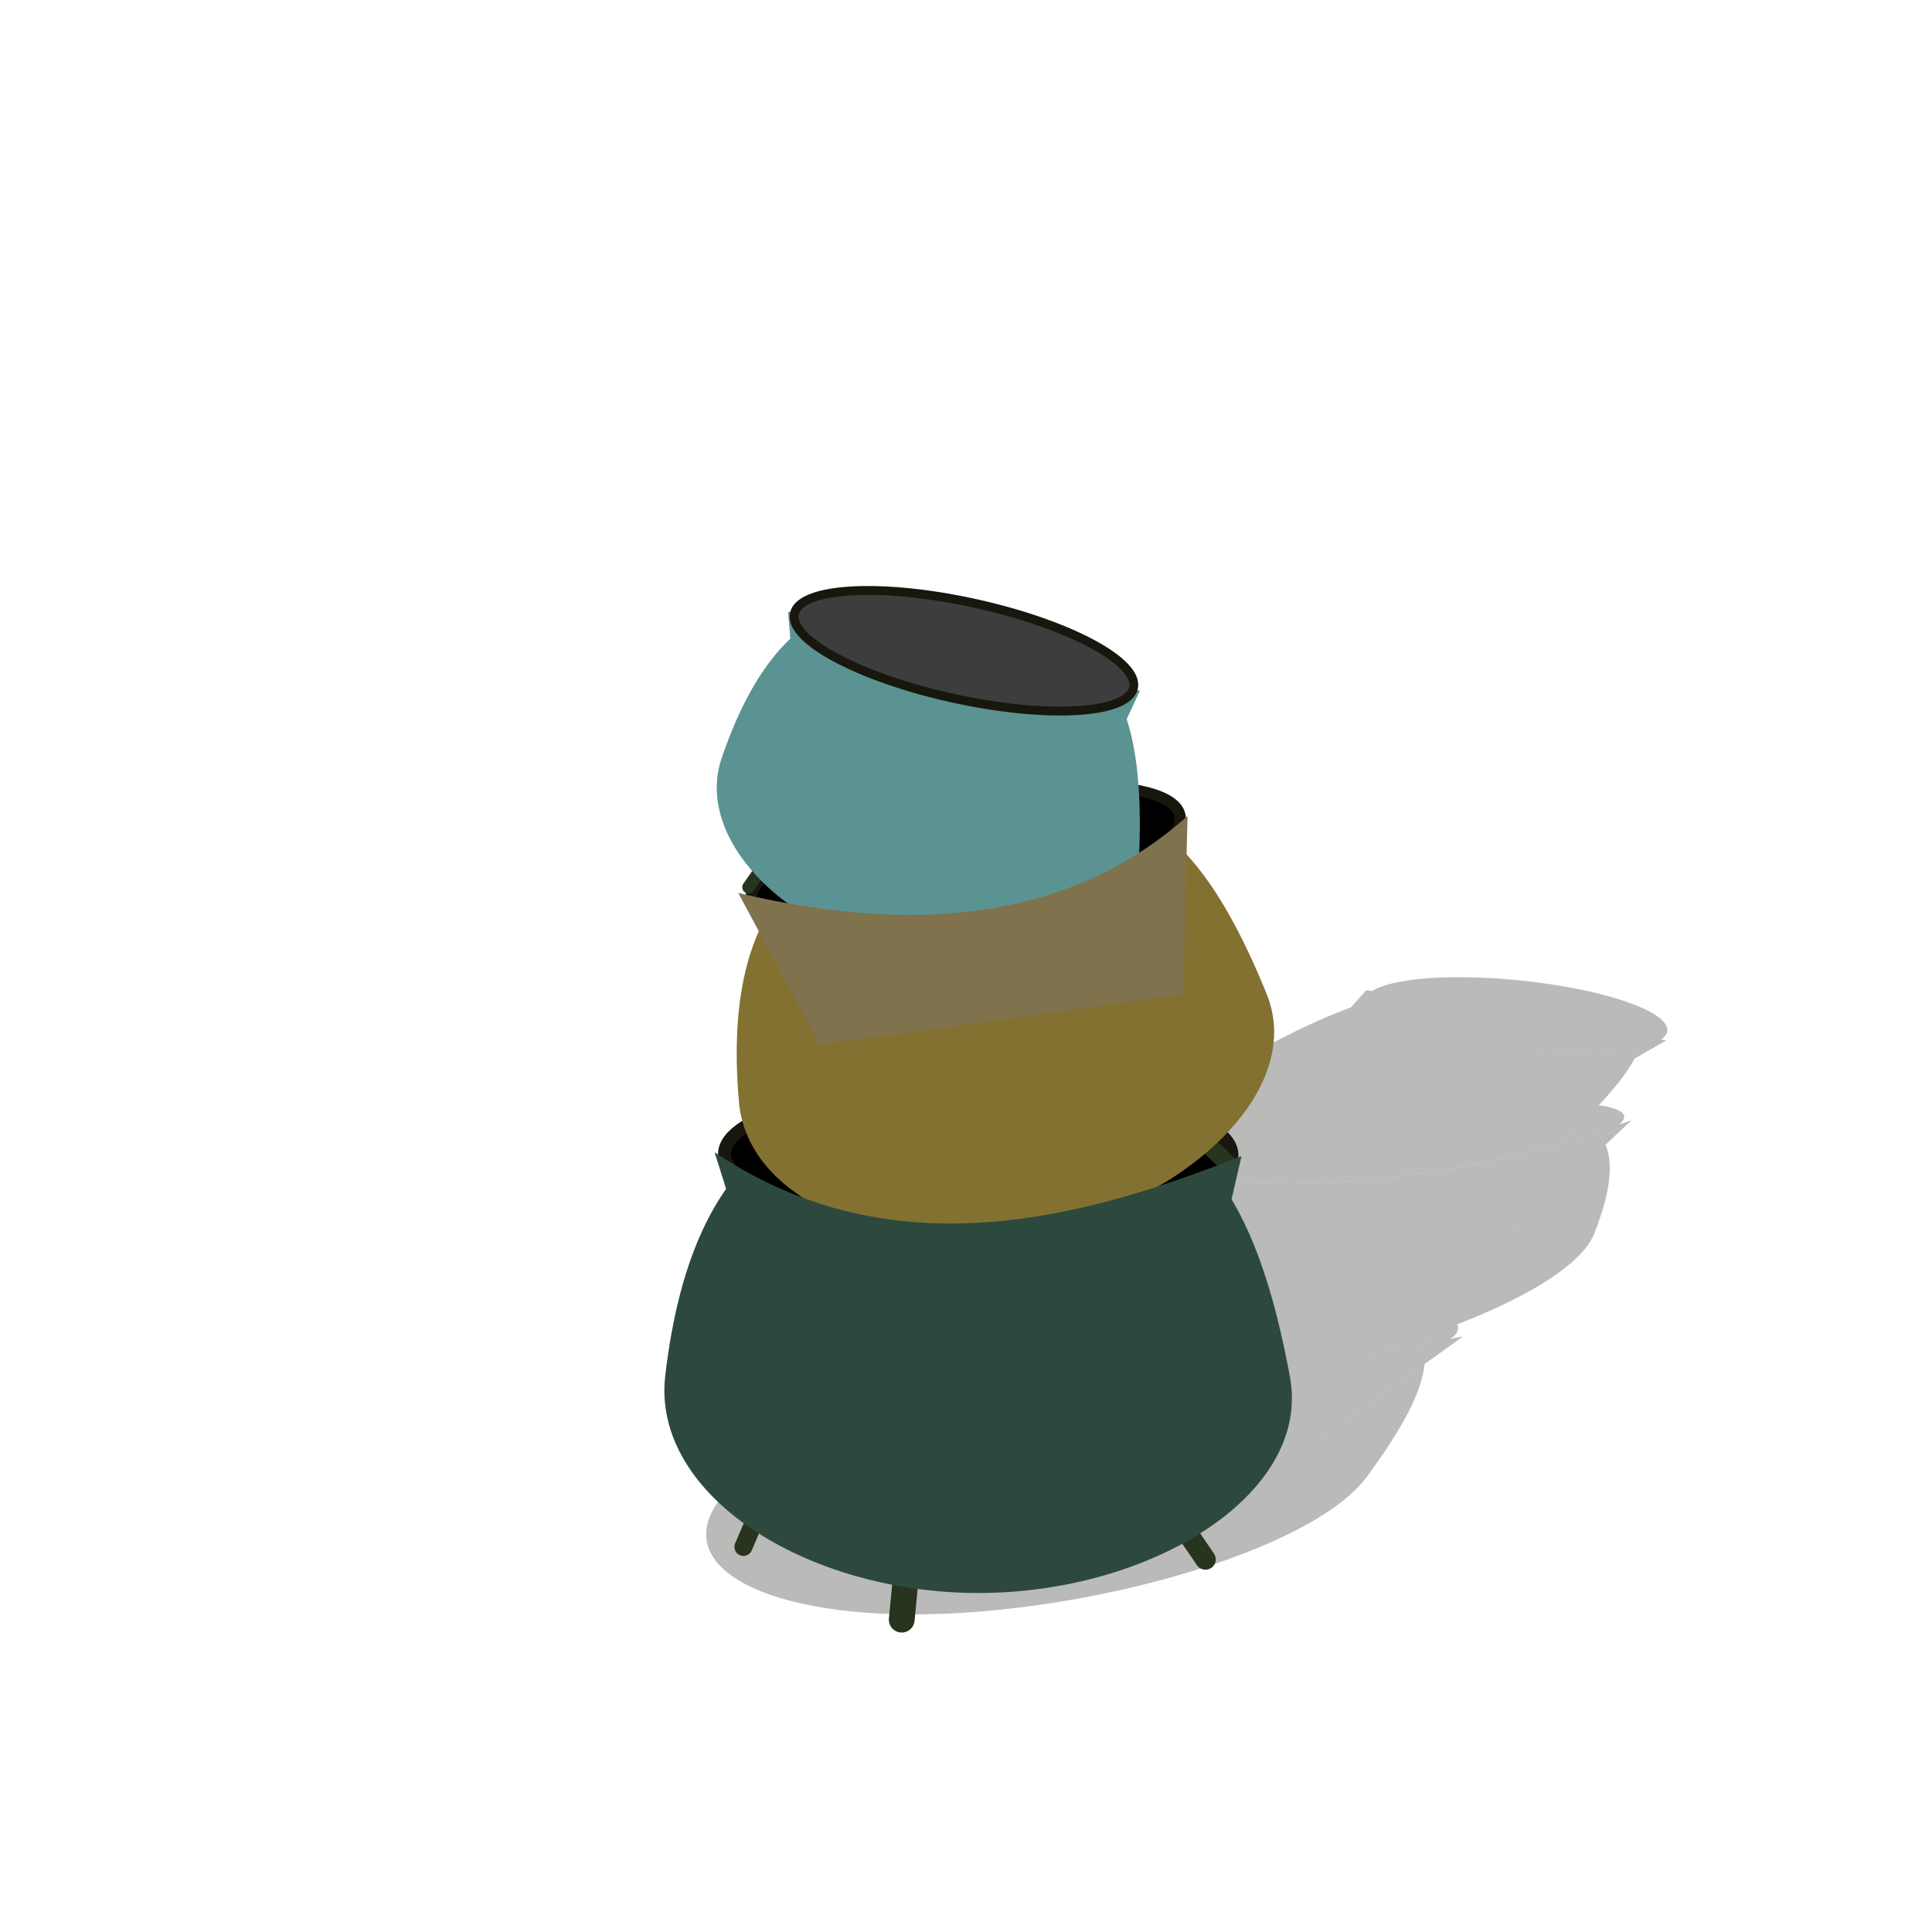 <?xml version="1.0" encoding="UTF-8" standalone="no"?>
<!-- Created with Inkscape (http://www.inkscape.org/) -->

<svg
   width="15mm"
   height="15mm"
   viewBox="0 0 15 15"
   version="1.1"
   id="svg1"
   inkscape:export-filename="occult-shop.png"
   inkscape:export-xdpi="96"
   inkscape:export-ydpi="96"
   inkscape:version="1.3.2 (091e20e, 2023-11-25)"
   sodipodi:docname="occult-market.svg"
   xmlns:inkscape="http://www.inkscape.org/namespaces/inkscape"
   xmlns:sodipodi="http://sodipodi.sourceforge.net/DTD/sodipodi-0.dtd"
   xmlns="http://www.w3.org/2000/svg"
   xmlns:svg="http://www.w3.org/2000/svg">
  <sodipodi:namedview
     id="namedview1"
     pagecolor="#ffffff"
     bordercolor="#000000"
     borderopacity="0.25"
     inkscape:showpageshadow="2"
     inkscape:pageopacity="0.0"
     inkscape:pagecheckerboard="0"
     inkscape:deskcolor="#d1d1d1"
     inkscape:document-units="mm"
     showguides="false"
     inkscape:zoom="7.9306099"
     inkscape:cx="16.707416"
     inkscape:cy="48.672171"
     inkscape:window-width="1728"
     inkscape:window-height="993"
     inkscape:window-x="0"
     inkscape:window-y="38"
     inkscape:window-maximized="0"
     inkscape:current-layer="layer1" />
  <defs
     id="defs1">
    <filter
       inkscape:collect="always"
       style="color-interpolation-filters:sRGB"
       id="filter11"
       x="-0.107"
       y="-0.38"
       width="1.213"
       height="1.759">
      <feGaussianBlur
         inkscape:collect="always"
         stdDeviation="0.179"
         id="feGaussianBlur11" />
    </filter>
    <filter
       inkscape:collect="always"
       style="color-interpolation-filters:sRGB"
       id="filter12"
       x="-0.183"
       y="-0.72"
       width="1.366"
       height="2.44">
      <feGaussianBlur
         inkscape:collect="always"
         stdDeviation="0.179"
         id="feGaussianBlur12" />
    </filter>
    <filter
       inkscape:collect="always"
       style="color-interpolation-filters:sRGB"
       id="filter13"
       x="-0.109"
       y="-0.286"
       width="1.218"
       height="1.573">
      <feGaussianBlur
         inkscape:collect="always"
         stdDeviation="0.179"
         id="feGaussianBlur13" />
    </filter>
    <filter
       inkscape:collect="always"
       style="color-interpolation-filters:sRGB"
       id="filter14"
       x="-0.094"
       y="-0.423"
       width="1.189"
       height="1.846">
      <feGaussianBlur
         inkscape:collect="always"
         stdDeviation="0.179"
         id="feGaussianBlur14" />
    </filter>
    <filter
       inkscape:collect="always"
       style="color-interpolation-filters:sRGB"
       id="filter15"
       x="-0.115"
       y="-0.782"
       width="1.229"
       height="2.565">
      <feGaussianBlur
         inkscape:collect="always"
         stdDeviation="0.179"
         id="feGaussianBlur15" />
    </filter>
    <filter
       inkscape:collect="always"
       style="color-interpolation-filters:sRGB"
       id="filter16"
       x="-0.088"
       y="-0.235"
       width="1.175"
       height="1.471">
      <feGaussianBlur
         inkscape:collect="always"
         stdDeviation="0.179"
         id="feGaussianBlur16" />
    </filter>
    <filter
       inkscape:collect="always"
       style="color-interpolation-filters:sRGB"
       id="filter17"
       x="-0.108"
       y="-1.229"
       width="1.215"
       height="3.457">
      <feGaussianBlur
         inkscape:collect="always"
         stdDeviation="0.179"
         id="feGaussianBlur17" />
    </filter>
    <filter
       inkscape:collect="always"
       style="color-interpolation-filters:sRGB"
       id="filter18"
       x="-0.077"
       y="-0.215"
       width="1.154"
       height="1.43">
      <feGaussianBlur
         inkscape:collect="always"
         stdDeviation="0.179"
         id="feGaussianBlur18" />
    </filter>
  </defs>
  <g
     inkscape:label="Layer 1"
     inkscape:groupmode="layer"
     id="layer1">
    <path
       d="m 7.189,10.539 c -0.447,0.21 -0.918,0.506 -1.422,0.922 -0.712,0.587 -0.019,1.072 1.319,1.073 1.337,0.002 3.094,-0.486 3.525,-1.067 0.292,-0.394 0.431,-0.675 0.449,-0.876 L 9.972,11.372 6.817,11.235 Z"
       style="fill:#0f0e09;fill-opacity:0.289;stroke-width:0;stroke-linecap:round;filter:url(#filter18)"
       id="path11" />
    <path
       d="m 7.645,10.234 c -0.141,0.041 -0.242,0.085 -0.29,0.132 -0.009,0.008 -0.015,0.016 -0.02,0.025 0.117,0.08 0.254,0.144 0.408,0.192 -0.129,-0.09 -0.169,-0.209 -0.099,-0.349 z m 3.668,0.048 c -0.23,0.089 -0.483,0.171 -0.746,0.242 0.234,-0.04 0.465,-0.084 0.692,-0.128 0.012,-0.008 0.022,-0.016 0.031,-0.024 0.032,-0.031 0.038,-0.061 0.023,-0.09 z"
       style="fill:#0f0e09;fill-opacity:0.289;stroke-width:0.08;stroke-linecap:round;filter:url(#filter17)"
       id="path10" />
    <path
       d="M 12.465,8.888 11.728,9.578 8.651,9.827 8.755,9.266 c -0.353,0.204 -0.695,0.476 -1.022,0.842 -0.176,0.197 -0.155,0.359 0.011,0.475 0.714,0.221 1.781,0.119 2.823,-0.059 0.899,-0.242 1.68,-0.613 1.811,-0.947 0.126,-0.32 0.149,-0.54 0.088,-0.689 z"
       style="fill:#0f0e09;fill-opacity:0.289;stroke-width:0;stroke-linecap:round;filter:url(#filter16)"
       id="path9" />
    <path
       d="m 12.413,8.58 c -0.08,0.085 -0.175,0.179 -0.288,0.283 -0.006,0.005 -0.012,0.01 -0.018,0.015 0.154,-0.044 0.308,-0.093 0.463,-0.146 0.013,-0.01 0.023,-0.021 0.03,-0.031 0.039,-0.056 -0.029,-0.097 -0.188,-0.121 z M 9.03,9.013 c -0.067,0.027 -0.12,0.053 -0.157,0.078 0.082,0.014 0.165,0.026 0.248,0.037 -0.039,-0.036 -0.07,-0.075 -0.091,-0.115 z"
       style="fill:#0f0e09;fill-opacity:0.289;stroke-width:0.069;stroke-linecap:round;filter:url(#filter15)"
       id="path8" />
    <path
       d="M 7.287,10.357 6.817,11.235 9.972,11.372 11.359,10.376 C 9.849,10.677 8.064,10.952 7.287,10.357 Z"
       style="fill:#0f0e09;fill-opacity:0.289;stroke-width:0;stroke-linecap:round;filter:url(#filter14)"
       id="path7" />
    <path
       d="m 10.608,7.688 -0.119,0.133 C 10.158,7.944 9.783,8.132 9.348,8.411 8.956,8.662 8.907,8.932 9.121,9.128 10.094,9.255 11.082,9.172 12.107,8.878 c 0.006,-0.005 0.012,-0.01 0.018,-0.015 0.306,-0.282 0.485,-0.488 0.565,-0.644 L 12.937,8.078 12.895,8.071 c -0.184,0.127 -0.827,0.149 -1.445,0.048 -0.623,-0.101 -0.984,-0.289 -0.806,-0.418 0.003,-0.002 0.006,-0.004 0.009,-0.006 z"
       style="fill:#0f0e09;fill-opacity:0.289;stroke-width:0;stroke-linecap:round;filter:url(#filter13)"
       id="path6" />
    <path
       d="m 11.363,7.587 c -0.033,-2.568e-4 -0.066,-2.437e-4 -0.099,3.287e-4 -0.302,0.005 -0.528,0.047 -0.62,0.114 -0.178,0.13 0.183,0.317 0.806,0.418 0.623,0.101 1.272,0.078 1.45,-0.051 0.178,-0.13 -0.183,-0.317 -0.806,-0.418 -0.241,-0.039 -0.497,-0.061 -0.731,-0.063 z"
       style="fill:#0f0e09;fill-opacity:0.289;stroke-width:0.055;stroke-linecap:round;filter:url(#filter12)"
       id="path4" />
    <path
       d="M 12.669,8.697 C 11.323,9.178 10.046,9.303 8.79,9.077 L 8.651,9.827 11.728,9.578 Z"
       style="fill:#0f0e09;fill-opacity:0.289;stroke-width:0;stroke-linecap:round;filter:url(#filter11)"
       id="path3" />
    <ellipse
       style="fill:#000000;fill-opacity:0.143;stroke:#c00707;stroke-width:0.165;stroke-dasharray:none;stroke-opacity:0.421"
       id="path5"
       cx="7.472"
       cy="11.983"
       rx="0.248"
       ry="0.264" />
    <g
       id="g3"
       transform="translate(-7.064,0.243)">
      <path
         style="fill:#2d493d;fill-opacity:1;stroke:#28341e;stroke-width:0.2;stroke-linecap:round;stroke-dasharray:none;stroke-opacity:1"
         d="m 14.065,12.332 0.065,-0.671"
         id="path19"
         sodipodi:nodetypes="cc" />
      <path
         style="fill:#2d493d;fill-opacity:1;stroke:#28341e;stroke-width:0.16;stroke-linecap:round;stroke-dasharray:none;stroke-opacity:1"
         d="M 16.423,11.864 16.035,11.295"
         id="path19-3"
         sodipodi:nodetypes="cc" />
      <path
         style="fill:#2d493d;fill-opacity:1;stroke:#28341e;stroke-width:0.14;stroke-linecap:round;stroke-dasharray:none;stroke-opacity:1"
         d="m 12.836,11.767 0.271,-0.632"
         id="path19-3-1"
         sodipodi:nodetypes="cc" />
      <path
         d="M 11.761,10.068"
         style="fill:#2d493d;fill-opacity:1;stroke:#28341e;stroke-width:0.16;stroke-linecap:round;stroke-dasharray:none;stroke-opacity:1"
         id="path1" />
      <path
         id="path17"
         style="fill:#2d493d;stroke:#18170e;stroke-width:0;stroke-linecap:round"
         d="m 17.079,10.447 c 0.169,0.914 -1.086,1.681 -2.425,1.678 -1.339,-0.003 -2.533,-0.765 -2.425,-1.688 0.223,-1.912 1.21,-2.226 2.366,-2.189 1.339,0.043 2.104,0.14 2.484,2.198 z"
         sodipodi:nodetypes="sssss" />
      <ellipse
         style="fill:#000000;fill-opacity:1;stroke:#18170e;stroke-width:0.1;stroke-linecap:round;stroke-dasharray:none;stroke-opacity:1"
         id="path16"
         cx="14.659"
         cy="8.691"
         rx="1.97"
         ry="0.537"
         transform="matrix(1,0.002,0,1,0,0)" />
      <path
         style="fill:#2d493d;fill-opacity:1;stroke:#28341e;stroke-width:0.172;stroke-linecap:round;stroke-dasharray:none;stroke-opacity:1"
         d="M 14.681,9.591 14.619,9.013"
         id="path19-7"
         sodipodi:nodetypes="cc" />
      <path
         style="fill:#2d493d;fill-opacity:1;stroke:#28341e;stroke-width:0.138;stroke-linecap:round;stroke-dasharray:none;stroke-opacity:1"
         d="M 16.591,8.786 16.165,8.373"
         id="path19-3-3"
         sodipodi:nodetypes="cc" />
      <path
         style="fill:#2d493d;fill-opacity:1;stroke:#28341e;stroke-width:0.121;stroke-linecap:round;stroke-dasharray:none;stroke-opacity:1"
         d="M 13.545,9.328 13.664,8.747"
         id="path19-3-1-7"
         sodipodi:nodetypes="cc" />
      <path
         d="M 12.341,8.08"
         style="fill:#2d493d;fill-opacity:1;stroke:#28341e;stroke-width:0.138;stroke-linecap:round;stroke-dasharray:none;stroke-opacity:1"
         id="path1-9" />
      <path
         id="path17-0"
         style="fill:#837131;fill-opacity:1;stroke:#18170e;stroke-width:0;stroke-linecap:round"
         d="M 16.899,7.476 C 17.2,8.219 16.274,9.084 15.142,9.315 14.01,9.545 12.87,9.109 12.801,8.311 12.657,6.657 13.436,6.22 14.419,6.051 15.557,5.855 16.221,5.804 16.899,7.476 Z"
         sodipodi:nodetypes="sssss" />
      <ellipse
         style="fill:#000000;fill-opacity:1;stroke:#18170e;stroke-width:0.086;stroke-linecap:round;stroke-dasharray:none;stroke-opacity:1"
         id="path16-3"
         cx="12.959"
         cy="9.213"
         rx="1.699"
         ry="0.463"
         transform="matrix(0.98,-0.2,0.202,0.979,0,0)" />
      <path
         style="fill:#2d493d;fill-opacity:1;stroke:#18170e;stroke-width:0;stroke-linecap:round;stroke-dasharray:none;stroke-opacity:1"
         d="m 12.612,8.703 c 1.39,0.935 2.892,0.503 4.091,0.03 l -0.362,1.565 -3.295,-0.214 z"
         id="path18"
         sodipodi:nodetypes="ccccc" />
      <g
         id="g2"
         transform="rotate(6.765,-3.405,42.911)">
        <path
           style="fill:#2d493d;fill-opacity:1;stroke:#28341e;stroke-width:0.139;stroke-linecap:round;stroke-dasharray:none;stroke-opacity:1"
           d="M 9.289,5.455 9.378,4.989"
           id="path19-9"
           sodipodi:nodetypes="cc" />
        <path
           style="fill:#2d493d;fill-opacity:1;stroke:#28341e;stroke-width:0.111;stroke-linecap:round;stroke-dasharray:none;stroke-opacity:1"
           d="M 10.927,5.281 10.701,4.858"
           id="path19-3-8"
           sodipodi:nodetypes="cc" />
        <path
           style="fill:#2d493d;fill-opacity:1;stroke:#28341e;stroke-width:0.097;stroke-linecap:round;stroke-dasharray:none;stroke-opacity:1"
           d="M 8.49,4.98 8.717,4.555"
           id="path19-3-1-6"
           sodipodi:nodetypes="cc" />
        <path
           d="M 7.872,3.72"
           style="fill:#2d493d;fill-opacity:1;stroke:#28341e;stroke-width:0.111;stroke-linecap:round;stroke-dasharray:none;stroke-opacity:1"
           id="path1-5" />
        <path
           id="path17-7"
           style="fill:#5b9392;fill-opacity:1;stroke:#18170e;stroke-width:0;stroke-linecap:round"
           d="M 9.564,2.606 C 9.273,2.606 9.003,2.668 8.774,2.843 L 8.543,2.819 8.585,3.025 C 8.406,3.241 8.261,3.557 8.165,4.009 8.03,4.648 8.792,5.26 9.704,5.349 10.616,5.438 11.522,4.984 11.469,4.333 11.432,3.891 11.36,3.572 11.252,3.338 L 11.328,3.107 11.094,3.083 C 10.832,2.766 10.443,2.699 9.924,2.631 9.802,2.615 9.681,2.606 9.564,2.606 Z" />
        <ellipse
           style="fill:#3d3d3d;fill-opacity:1;stroke:#18170e;stroke-width:0.069;stroke-linecap:round;stroke-dasharray:none;stroke-opacity:1"
           id="path16-2"
           cx="10.174"
           cy="1.983"
           rx="1.348"
           ry="0.378"
           transform="matrix(0.995,0.097,-0.095,0.995,0,0)" />
      </g>
      <path
         style="fill:#7f724d;fill-opacity:1;stroke:#18170e;stroke-width:0;stroke-linecap:round;stroke-dasharray:none;stroke-opacity:1"
         d="m 12.796,6.69 c 1.489,0.354 2.637,0.158 3.488,-0.597 l -0.034,1.385 -2.821,0.392 z"
         id="path18-2"
         sodipodi:nodetypes="ccccc" />
    </g>
  </g>
</svg>
